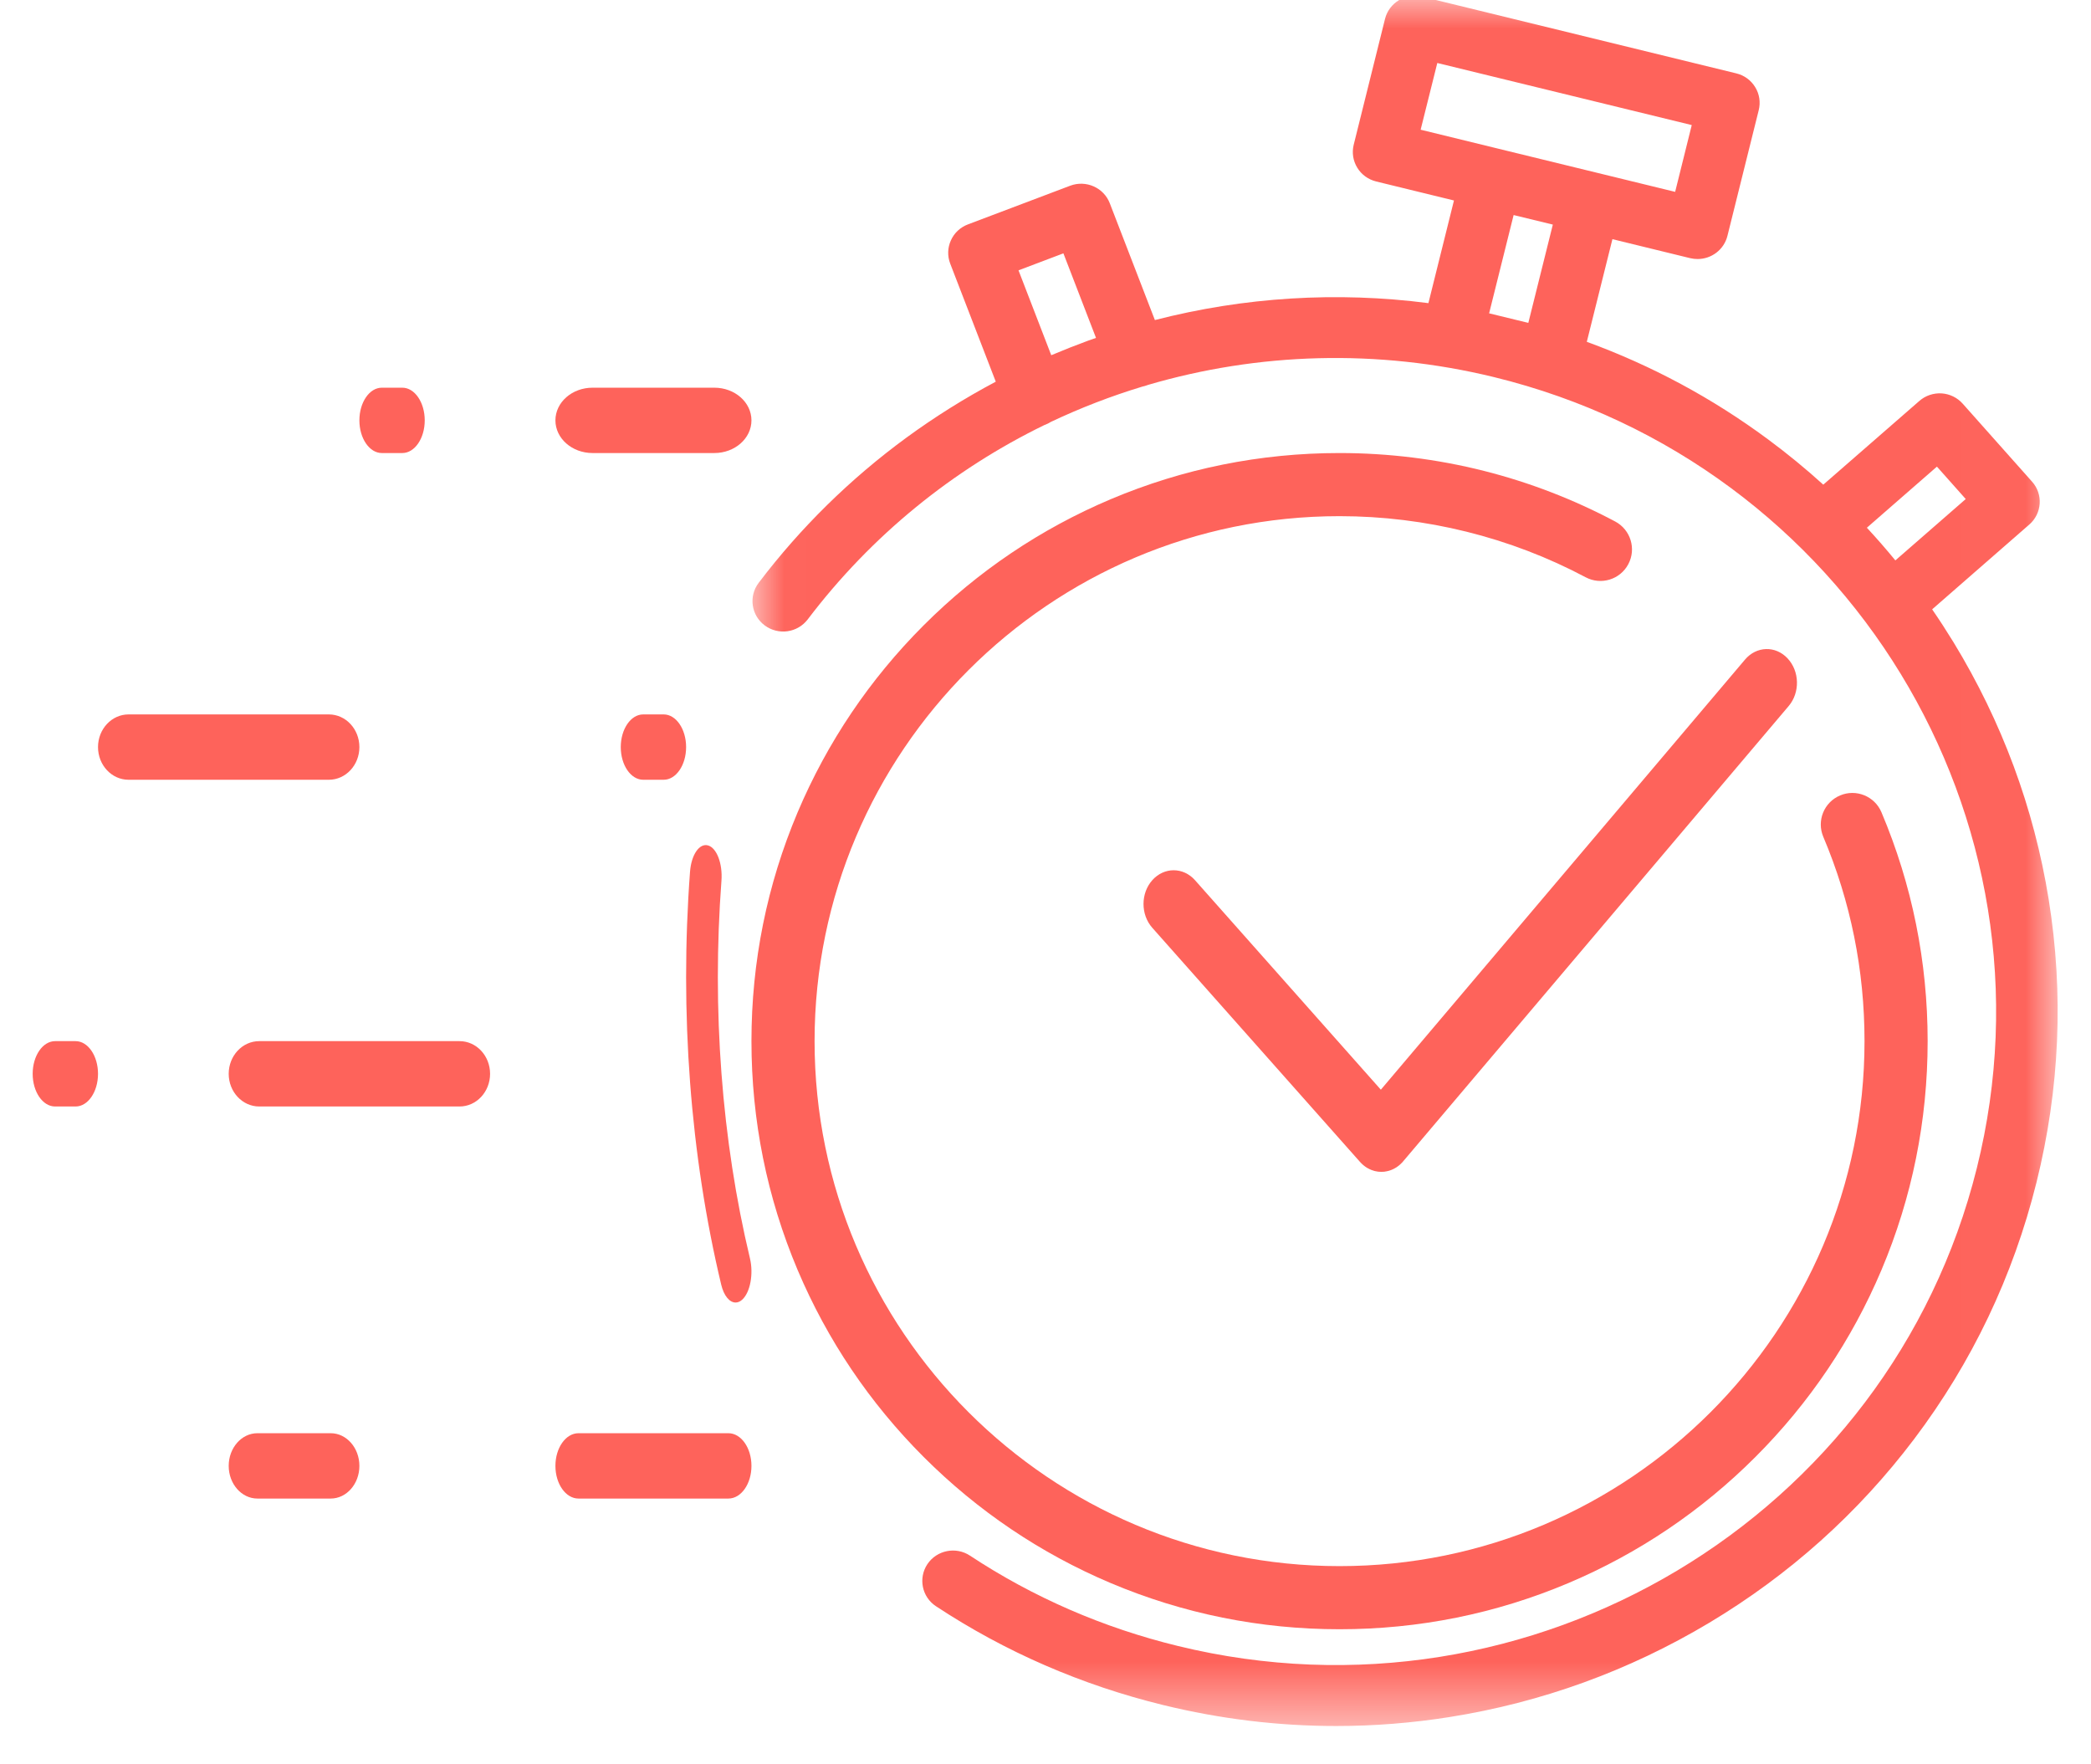 <?xml version="1.0" encoding="UTF-8"?>
<svg width="32px" height="27px" viewBox="0 0 32 27" version="1.1" xmlns="http://www.w3.org/2000/svg" xmlns:xlink="http://www.w3.org/1999/xlink">
    <!-- Generator: Sketch 63.1 (92452) - https://sketch.com -->
    <title>Group 8</title>
    <desc>Created with Sketch.</desc>
    <defs>
        <polygon id="path-1" points="0.016 0.002 19.989 0.002 19.989 26.481 0.016 26.481"></polygon>
    </defs>
    <g id="New" stroke="none" stroke-width="1" fill="none" fill-rule="evenodd">
        <g id="Pass" transform="translate(-104, -368)">
            <g id="Group-6" transform="translate(37, 290)">
                <g id="Time" transform="translate(67, 77)">
                    <g id="Group-8" transform="translate(0.5, 0.933)">
                        <path d="M24.219,8.048 C23.583,7.71 22.907,7.449 22.209,7.273 C21.491,7.092 20.747,7 20,7 C18.785,7 17.607,7.238 16.497,7.707 C15.425,8.161 14.462,8.81 13.636,9.636 C12.81,10.462 12.161,11.425 11.707,12.497 C11.238,13.607 11,14.785 11,16 C11,17.215 11.238,18.393 11.707,19.503 C12.161,20.575 12.81,21.538 13.636,22.364 C14.462,23.19 15.425,23.839 16.497,24.293 C17.607,24.762 18.785,25 20,25 C21.215,25 22.393,24.762 23.503,24.293 C24.575,23.839 25.538,23.19 26.364,22.364 C27.19,21.538 27.839,20.575 28.293,19.503 C28.762,18.393 29,17.215 29,16 C29,14.785 28.762,13.606 28.293,12.497 C28.189,12.251 27.905,12.136 27.66,12.24 C27.414,12.344 27.299,12.627 27.403,12.873 C27.822,13.863 28.034,14.915 28.034,16 C28.034,20.43 24.43,24.034 20,24.034 C15.57,24.034 11.966,20.43 11.966,16 C11.966,11.57 15.57,7.966 20,7.966 C21.313,7.966 22.615,8.289 23.766,8.901 C24.001,9.026 24.294,8.937 24.419,8.701 C24.544,8.466 24.455,8.174 24.219,8.048" id="Fill-1" fill="#FE635B"></path>
                        <path d="M10.541,13.543 C10.56,13.284 10.469,13.043 10.336,13.005 C10.203,12.967 10.08,13.147 10.06,13.406 C9.899,15.562 10.064,17.748 10.537,19.726 C10.578,19.899 10.666,20 10.757,20 C10.792,20 10.827,19.986 10.86,19.955 C10.981,19.844 11.034,19.562 10.977,19.324 C10.544,17.514 10.393,15.515 10.541,13.543" id="Fill-3" fill="#FE635B"></path>
                        <g id="Group-7" transform="translate(11, 0)">
                            <mask id="mask-2" fill="white">
                                <use xlink:href="#path-1"></use>
                            </mask>
                            <g id="Clip-6"></g>
                            <path d="M18.142,7.208 L18.583,7.704 L17.506,8.643 C17.366,8.472 17.22,8.305 17.07,8.143 L18.142,7.208 Z M11.889,5.008 L11.289,4.862 L11.664,3.358 L12.264,3.504 L11.889,5.008 Z M4.588,5.503 L4.087,4.204 L4.774,3.944 L5.273,5.238 C5.233,5.252 5.193,5.266 5.153,5.28 C4.963,5.35 4.775,5.424 4.588,5.503 L4.588,5.503 Z M10.496,1.031 L14.39,1.981 L14.136,3.003 L11.563,2.375 L11.432,2.343 L11.432,2.343 L10.241,2.052 L10.496,1.031 Z M19.852,13.828 C19.627,12.432 19.136,11.109 18.395,9.894 C18.29,9.723 18.182,9.556 18.069,9.392 L19.556,8.094 C19.751,7.924 19.77,7.63 19.598,7.438 L18.536,6.244 C18.454,6.152 18.338,6.095 18.213,6.087 C18.089,6.08 17.966,6.121 17.873,6.203 L16.403,7.484 C16.133,7.239 15.85,7.007 15.554,6.788 C14.704,6.159 13.776,5.66 12.784,5.298 L13.176,3.727 L14.367,4.018 C14.405,4.027 14.443,4.031 14.48,4.031 C14.691,4.031 14.883,3.889 14.936,3.677 L15.415,1.753 C15.445,1.633 15.426,1.506 15.361,1.401 C15.297,1.295 15.193,1.219 15.072,1.19 L10.265,0.016 C10.013,-0.045 9.758,0.107 9.696,0.356 L9.217,2.281 C9.187,2.401 9.206,2.527 9.271,2.633 C9.335,2.739 9.439,2.814 9.56,2.844 L10.751,3.135 L10.36,4.706 C8.958,4.525 7.541,4.613 6.174,4.965 L5.484,3.178 C5.392,2.938 5.12,2.818 4.878,2.909 L3.313,3.501 C3.196,3.545 3.102,3.633 3.052,3.746 C3.001,3.858 2.997,3.986 3.042,4.102 L3.739,5.908 C3.262,6.161 2.804,6.448 2.368,6.767 C1.509,7.397 0.749,8.144 0.11,8.987 C-0.046,9.193 -0.004,9.484 0.203,9.638 C0.411,9.793 0.705,9.751 0.861,9.546 C1.838,8.258 3.084,7.253 4.482,6.572 C4.486,6.57 4.491,6.569 4.496,6.567 C4.527,6.555 4.556,6.54 4.583,6.523 C5.036,6.309 5.504,6.128 5.983,5.983 C6.007,5.978 6.032,5.971 6.056,5.962 C6.058,5.961 6.061,5.96 6.063,5.959 C7.751,5.463 9.576,5.402 11.364,5.838 L11.364,5.838 C16.772,7.159 20.087,12.588 18.753,17.942 C17.419,23.296 11.934,26.577 6.526,25.256 C5.384,24.978 4.314,24.513 3.345,23.874 C3.129,23.731 2.837,23.789 2.693,24.003 C2.55,24.217 2.608,24.506 2.824,24.648 C3.884,25.347 5.054,25.855 6.301,26.16 C7.177,26.374 8.063,26.481 8.95,26.481 C9.528,26.481 10.106,26.435 10.682,26.344 C12.091,26.121 13.428,25.636 14.656,24.902 C15.883,24.168 16.938,23.222 17.793,22.09 C18.678,20.918 19.308,19.597 19.665,18.165 C20.022,16.732 20.085,15.273 19.852,13.828 L19.852,13.828 Z" id="Fill-5" fill="#FE635B" mask="url(#mask-2)"></path>
                        </g>
                        <path d="M17.788,13.537 C17.608,13.335 17.317,13.334 17.136,13.535 C16.955,13.736 16.955,14.063 17.134,14.265 L20.313,17.848 C20.314,17.849 20.316,17.851 20.318,17.853 C20.319,17.855 20.321,17.857 20.323,17.858 C20.324,17.86 20.325,17.861 20.326,17.862 C20.329,17.865 20.332,17.868 20.335,17.871 C20.338,17.874 20.341,17.876 20.344,17.879 C20.347,17.882 20.35,17.885 20.353,17.888 C20.356,17.89 20.359,17.893 20.361,17.895 C20.365,17.898 20.368,17.901 20.371,17.903 C20.374,17.906 20.377,17.908 20.38,17.91 C20.383,17.913 20.387,17.915 20.39,17.918 C20.393,17.92 20.396,17.922 20.399,17.924 C20.402,17.926 20.406,17.928 20.409,17.931 C20.412,17.933 20.415,17.935 20.419,17.937 C20.422,17.939 20.425,17.941 20.428,17.943 C20.432,17.945 20.435,17.946 20.439,17.948 C20.442,17.95 20.445,17.952 20.448,17.953 C20.452,17.955 20.456,17.957 20.459,17.959 C20.462,17.96 20.465,17.962 20.469,17.963 C20.472,17.965 20.476,17.966 20.48,17.968 C20.483,17.969 20.486,17.971 20.489,17.972 C20.493,17.973 20.497,17.975 20.502,17.976 C20.504,17.977 20.507,17.978 20.51,17.979 C20.514,17.981 20.519,17.982 20.523,17.983 C20.526,17.984 20.529,17.985 20.531,17.986 C20.536,17.987 20.54,17.988 20.545,17.989 C20.548,17.989 20.55,17.99 20.553,17.991 C20.557,17.992 20.562,17.993 20.567,17.993 C20.569,17.994 20.572,17.994 20.574,17.995 C20.579,17.996 20.584,17.996 20.589,17.997 C20.592,17.997 20.594,17.997 20.596,17.998 C20.602,17.998 20.607,17.999 20.613,17.999 C20.615,17.999 20.616,17.999 20.618,17.999 C20.625,18 20.632,18 20.64,18 L20.64,18 L20.64,18 C20.647,18 20.655,18 20.662,17.999 C20.664,17.999 20.666,17.999 20.667,17.999 C20.673,17.999 20.679,17.998 20.685,17.998 C20.687,17.997 20.689,17.997 20.691,17.997 C20.697,17.996 20.702,17.995 20.707,17.994 C20.71,17.994 20.712,17.993 20.715,17.993 C20.72,17.992 20.724,17.991 20.729,17.99 C20.732,17.99 20.735,17.989 20.737,17.988 C20.742,17.987 20.747,17.986 20.751,17.985 C20.754,17.984 20.757,17.983 20.76,17.982 C20.764,17.981 20.769,17.979 20.773,17.978 C20.776,17.977 20.779,17.976 20.782,17.975 C20.786,17.973 20.79,17.972 20.795,17.97 C20.798,17.969 20.801,17.967 20.804,17.966 C20.808,17.964 20.812,17.963 20.816,17.961 C20.819,17.959 20.822,17.958 20.825,17.956 C20.829,17.954 20.833,17.953 20.837,17.951 C20.84,17.949 20.843,17.947 20.846,17.945 C20.85,17.943 20.853,17.941 20.857,17.939 C20.86,17.937 20.864,17.935 20.867,17.933 C20.87,17.931 20.874,17.929 20.877,17.927 C20.88,17.924 20.884,17.922 20.887,17.919 C20.89,17.917 20.893,17.915 20.896,17.913 C20.9,17.91 20.903,17.907 20.906,17.905 C20.909,17.902 20.912,17.9 20.915,17.898 C20.919,17.895 20.922,17.892 20.925,17.889 C20.928,17.886 20.931,17.884 20.934,17.881 C20.937,17.878 20.94,17.875 20.943,17.872 C20.946,17.869 20.949,17.866 20.952,17.863 C20.955,17.86 20.958,17.857 20.961,17.854 C20.962,17.853 20.963,17.851 20.965,17.85 C20.966,17.848 20.968,17.846 20.969,17.844 C20.971,17.842 20.973,17.841 20.974,17.839 L26.874,10.871 C27.049,10.664 27.041,10.338 26.856,10.142 C26.672,9.945 26.38,9.954 26.205,10.161 L20.632,16.743 L17.788,13.537 Z" id="Fill-8" fill="#FE635B"></path>
                        <path d="M5,11.5 C5,11.224 4.791,11 4.533,11 L1.467,11 C1.209,11 1,11.224 1,11.5 C1,11.776 1.209,12 1.467,12 L4.533,12 C4.791,12 5,11.776 5,11.5" id="Fill-10" fill="#FE635B"></path>
                        <path d="M10,11.5 C10,11.224 9.846,11 9.657,11 L9.343,11 C9.154,11 9,11.224 9,11.5 C9,11.776 9.154,12 9.343,12 L9.657,12 C9.846,12 10,11.776 10,11.5" id="Fill-12" fill="#FE635B"></path>
                        <path d="M6.533,16 L3.467,16 C3.209,16 3,16.224 3,16.5 C3,16.776 3.209,17 3.467,17 L6.533,17 C6.791,17 7,16.776 7,16.5 C7,16.224 6.791,16 6.533,16" id="Fill-14" fill="#FE635B"></path>
                        <path d="M0.657,16 L0.343,16 C0.154,16 0,16.224 0,16.5 C0,16.776 0.154,17 0.343,17 L0.657,17 C0.846,17 1,16.776 1,16.5 C1,16.224 0.846,16 0.657,16" id="Fill-16" fill="#FE635B"></path>
                        <path d="M4.561,22 L3.439,22 C3.197,22 3,22.224 3,22.5 C3,22.776 3.197,23 3.439,23 L4.561,23 C4.803,23 5,22.776 5,22.5 C5,22.224 4.803,22 4.561,22" id="Fill-18" fill="#FE635B"></path>
                        <path d="M10.647,22 L8.353,22 C8.158,22 8,22.224 8,22.5 C8,22.776 8.158,23 8.353,23 L10.647,23 C10.842,23 11,22.776 11,22.5 C11,22.224 10.842,22 10.647,22" id="Fill-20" fill="#FE635B"></path>
                        <path d="M8.568,7 L10.432,7 C10.746,7 11,6.776 11,6.5 C11,6.224 10.746,6 10.432,6 L8.568,6 C8.254,6 8,6.224 8,6.5 C8,6.776 8.254,7 8.568,7" id="Fill-22" fill="#FE635B"></path>
                        <path d="M5.343,7 L5.657,7 C5.846,7 6,6.776 6,6.5 C6,6.224 5.846,6 5.657,6 L5.343,6 C5.154,6 5,6.224 5,6.5 C5,6.776 5.154,7 5.343,7" id="Fill-24" fill="#FE635B"></path>
                    </g>
                </g>
            </g>
        </g>
    </g>
</svg>